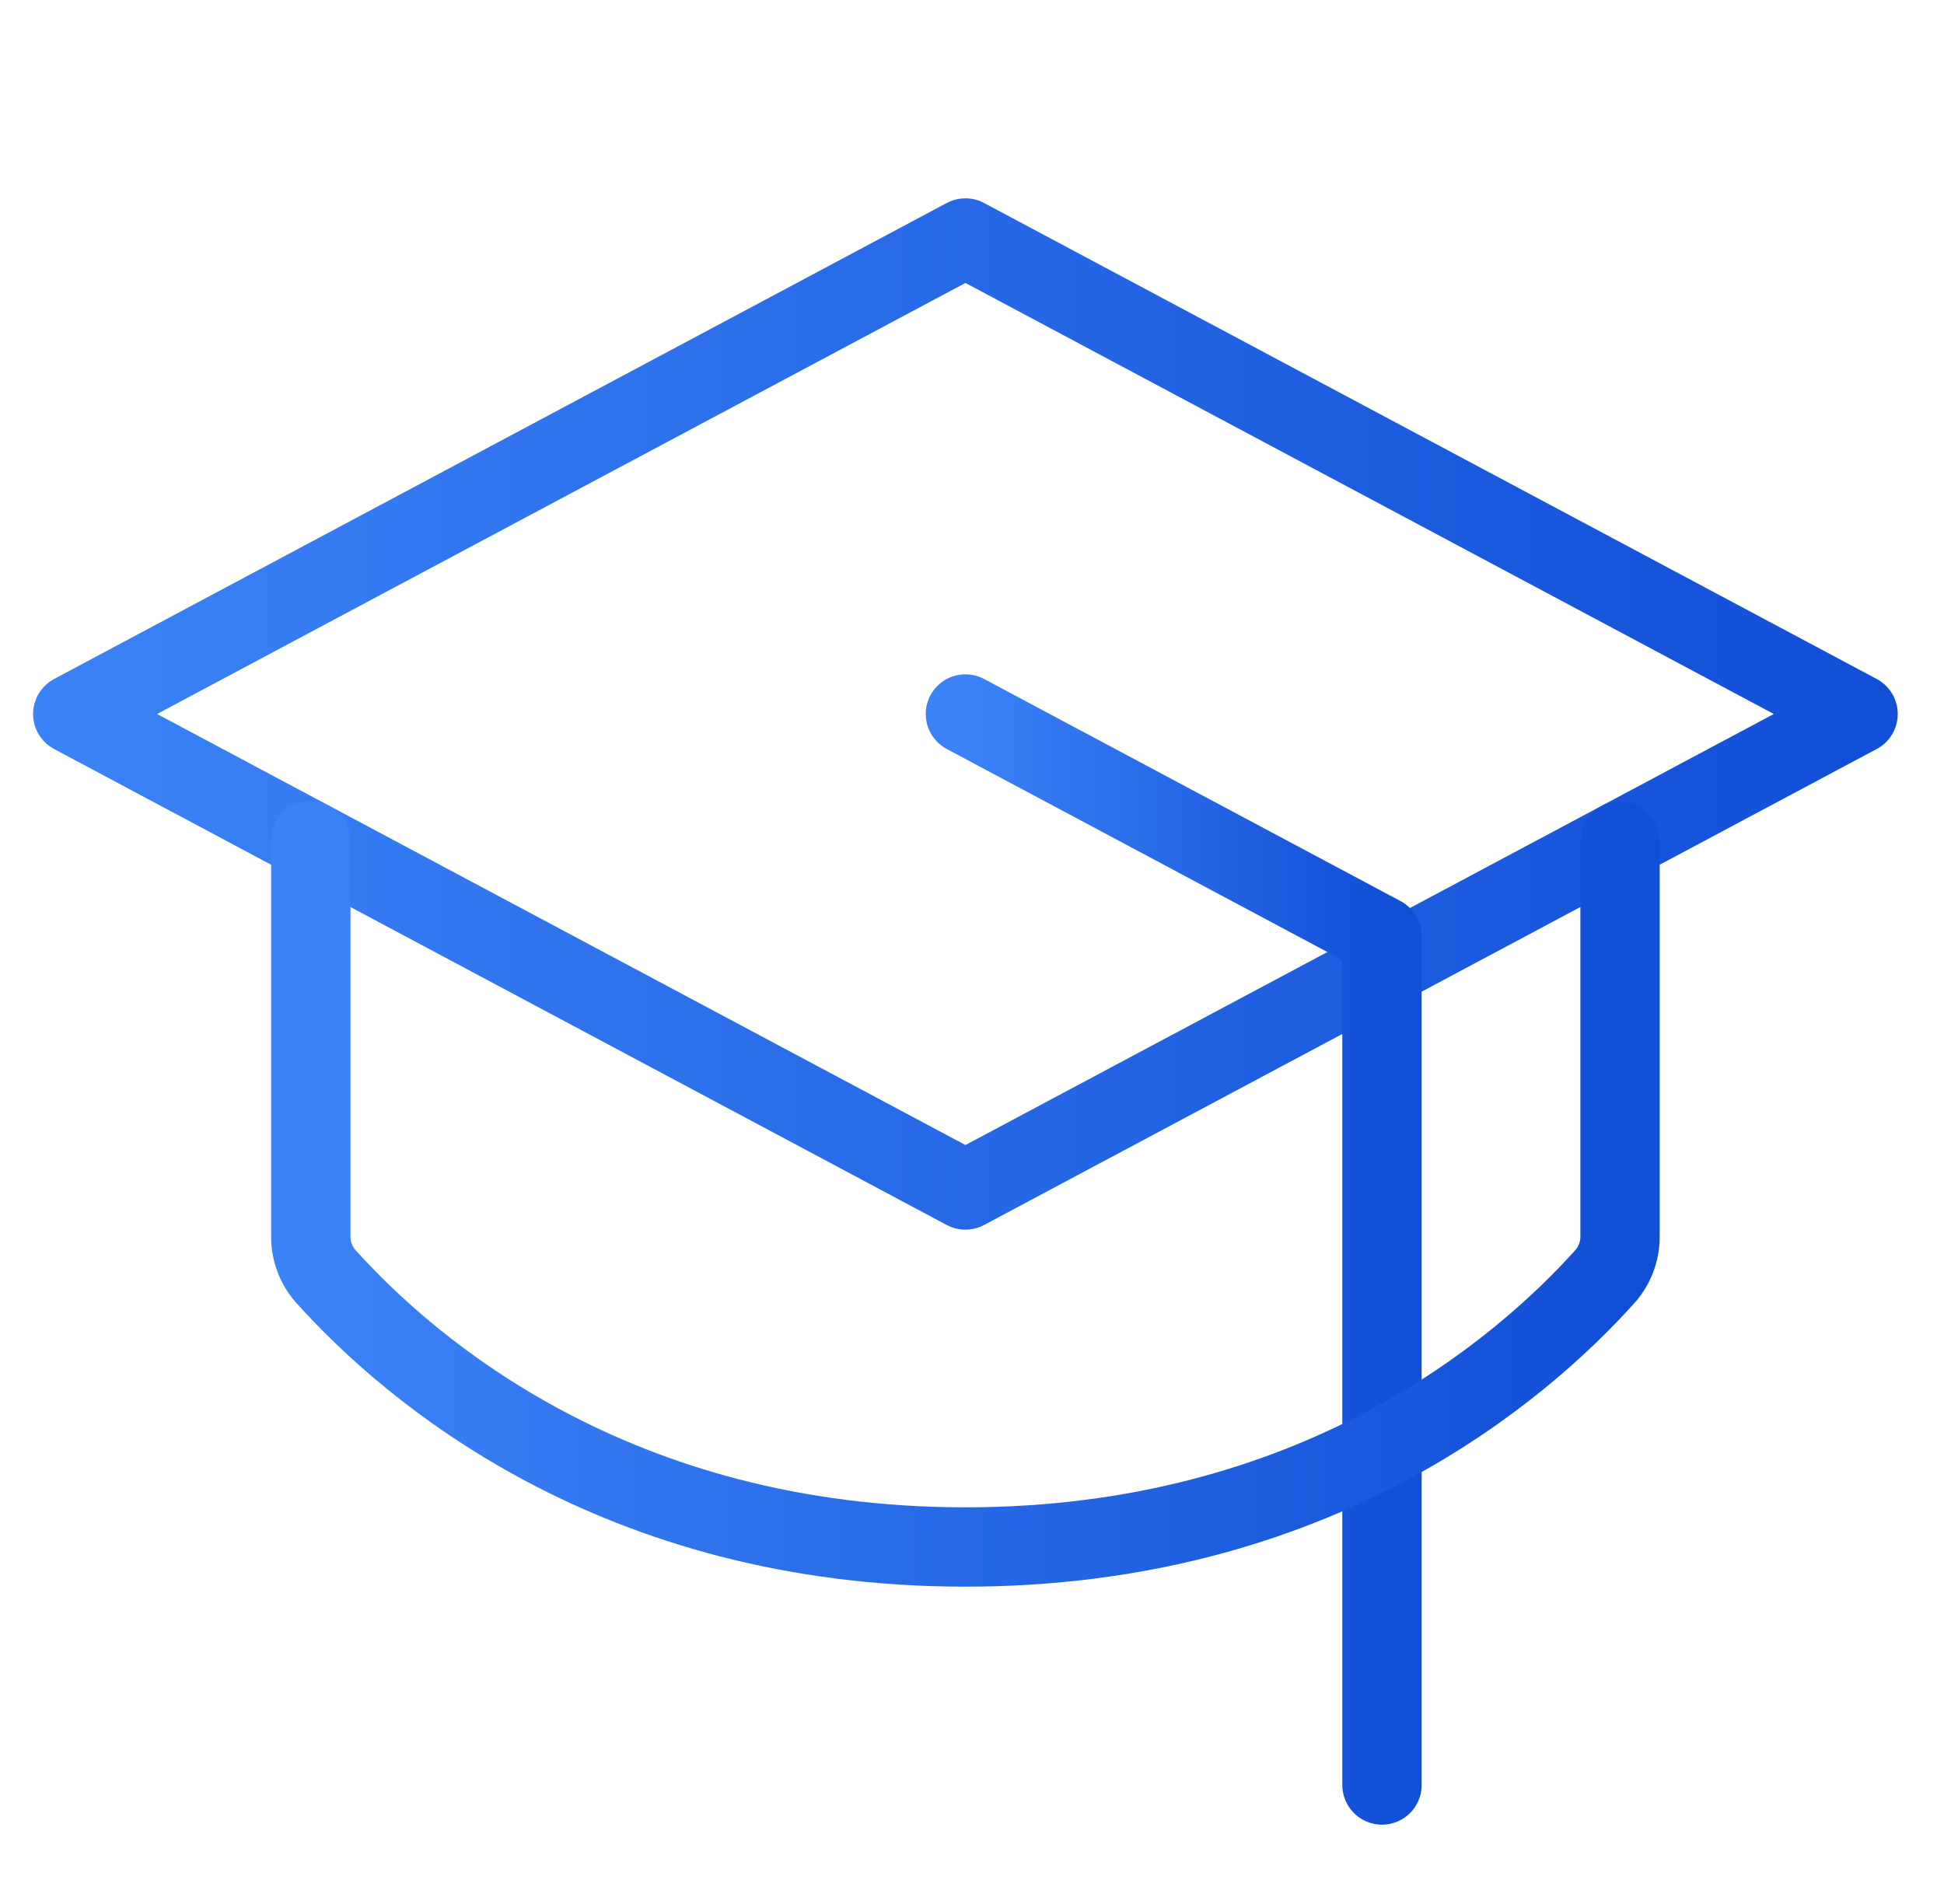 <svg width="49" height="48" viewBox="0 0 49 48" fill="none" xmlns="http://www.w3.org/2000/svg">
<g clip-path="url(#clip0_624_7676)">
<path d="M1.834 18L24.334 6L46.834 18L24.334 30L1.834 18Z" stroke="url(#paint0_linear_624_7676)" stroke-width="2" stroke-linecap="round" stroke-linejoin="round"/>
<path d="M24.334 18L34.834 23.601V45" stroke="url(#paint1_linear_624_7676)" stroke-width="2" stroke-linecap="round" stroke-linejoin="round"/>
<path d="M40.834 21.201V31.179C40.835 31.546 40.701 31.9 40.459 32.175C38.34 34.536 33.165 39 24.334 39C15.503 39 10.332 34.536 8.209 32.175C7.967 31.9 7.833 31.546 7.834 31.179V21.201" stroke="url(#paint2_linear_624_7676)" stroke-width="2" stroke-linecap="round" stroke-linejoin="round"/>
</g>
<defs>
<linearGradient id="paint0_linear_624_7676" x1="1.834" y1="18" x2="46.834" y2="18" gradientUnits="userSpaceOnUse">
<stop stop-color="#3B82F6"/>
<stop offset="1" stop-color="#114FD7"/>
</linearGradient>
<linearGradient id="paint1_linear_624_7676" x1="24.334" y1="31.5" x2="34.834" y2="31.5" gradientUnits="userSpaceOnUse">
<stop stop-color="#3B82F6"/>
<stop offset="1" stop-color="#114FD7"/>
</linearGradient>
<linearGradient id="paint2_linear_624_7676" x1="7.834" y1="30.1" x2="40.834" y2="30.1" gradientUnits="userSpaceOnUse">
<stop stop-color="#3B82F6"/>
<stop offset="1" stop-color="#114FD7"/>
</linearGradient>
<clipPath id="clip0_624_7676">
<rect width="48" height="48" fill="white" transform="translate(0.334)"/>
</clipPath>
</defs>
</svg>
